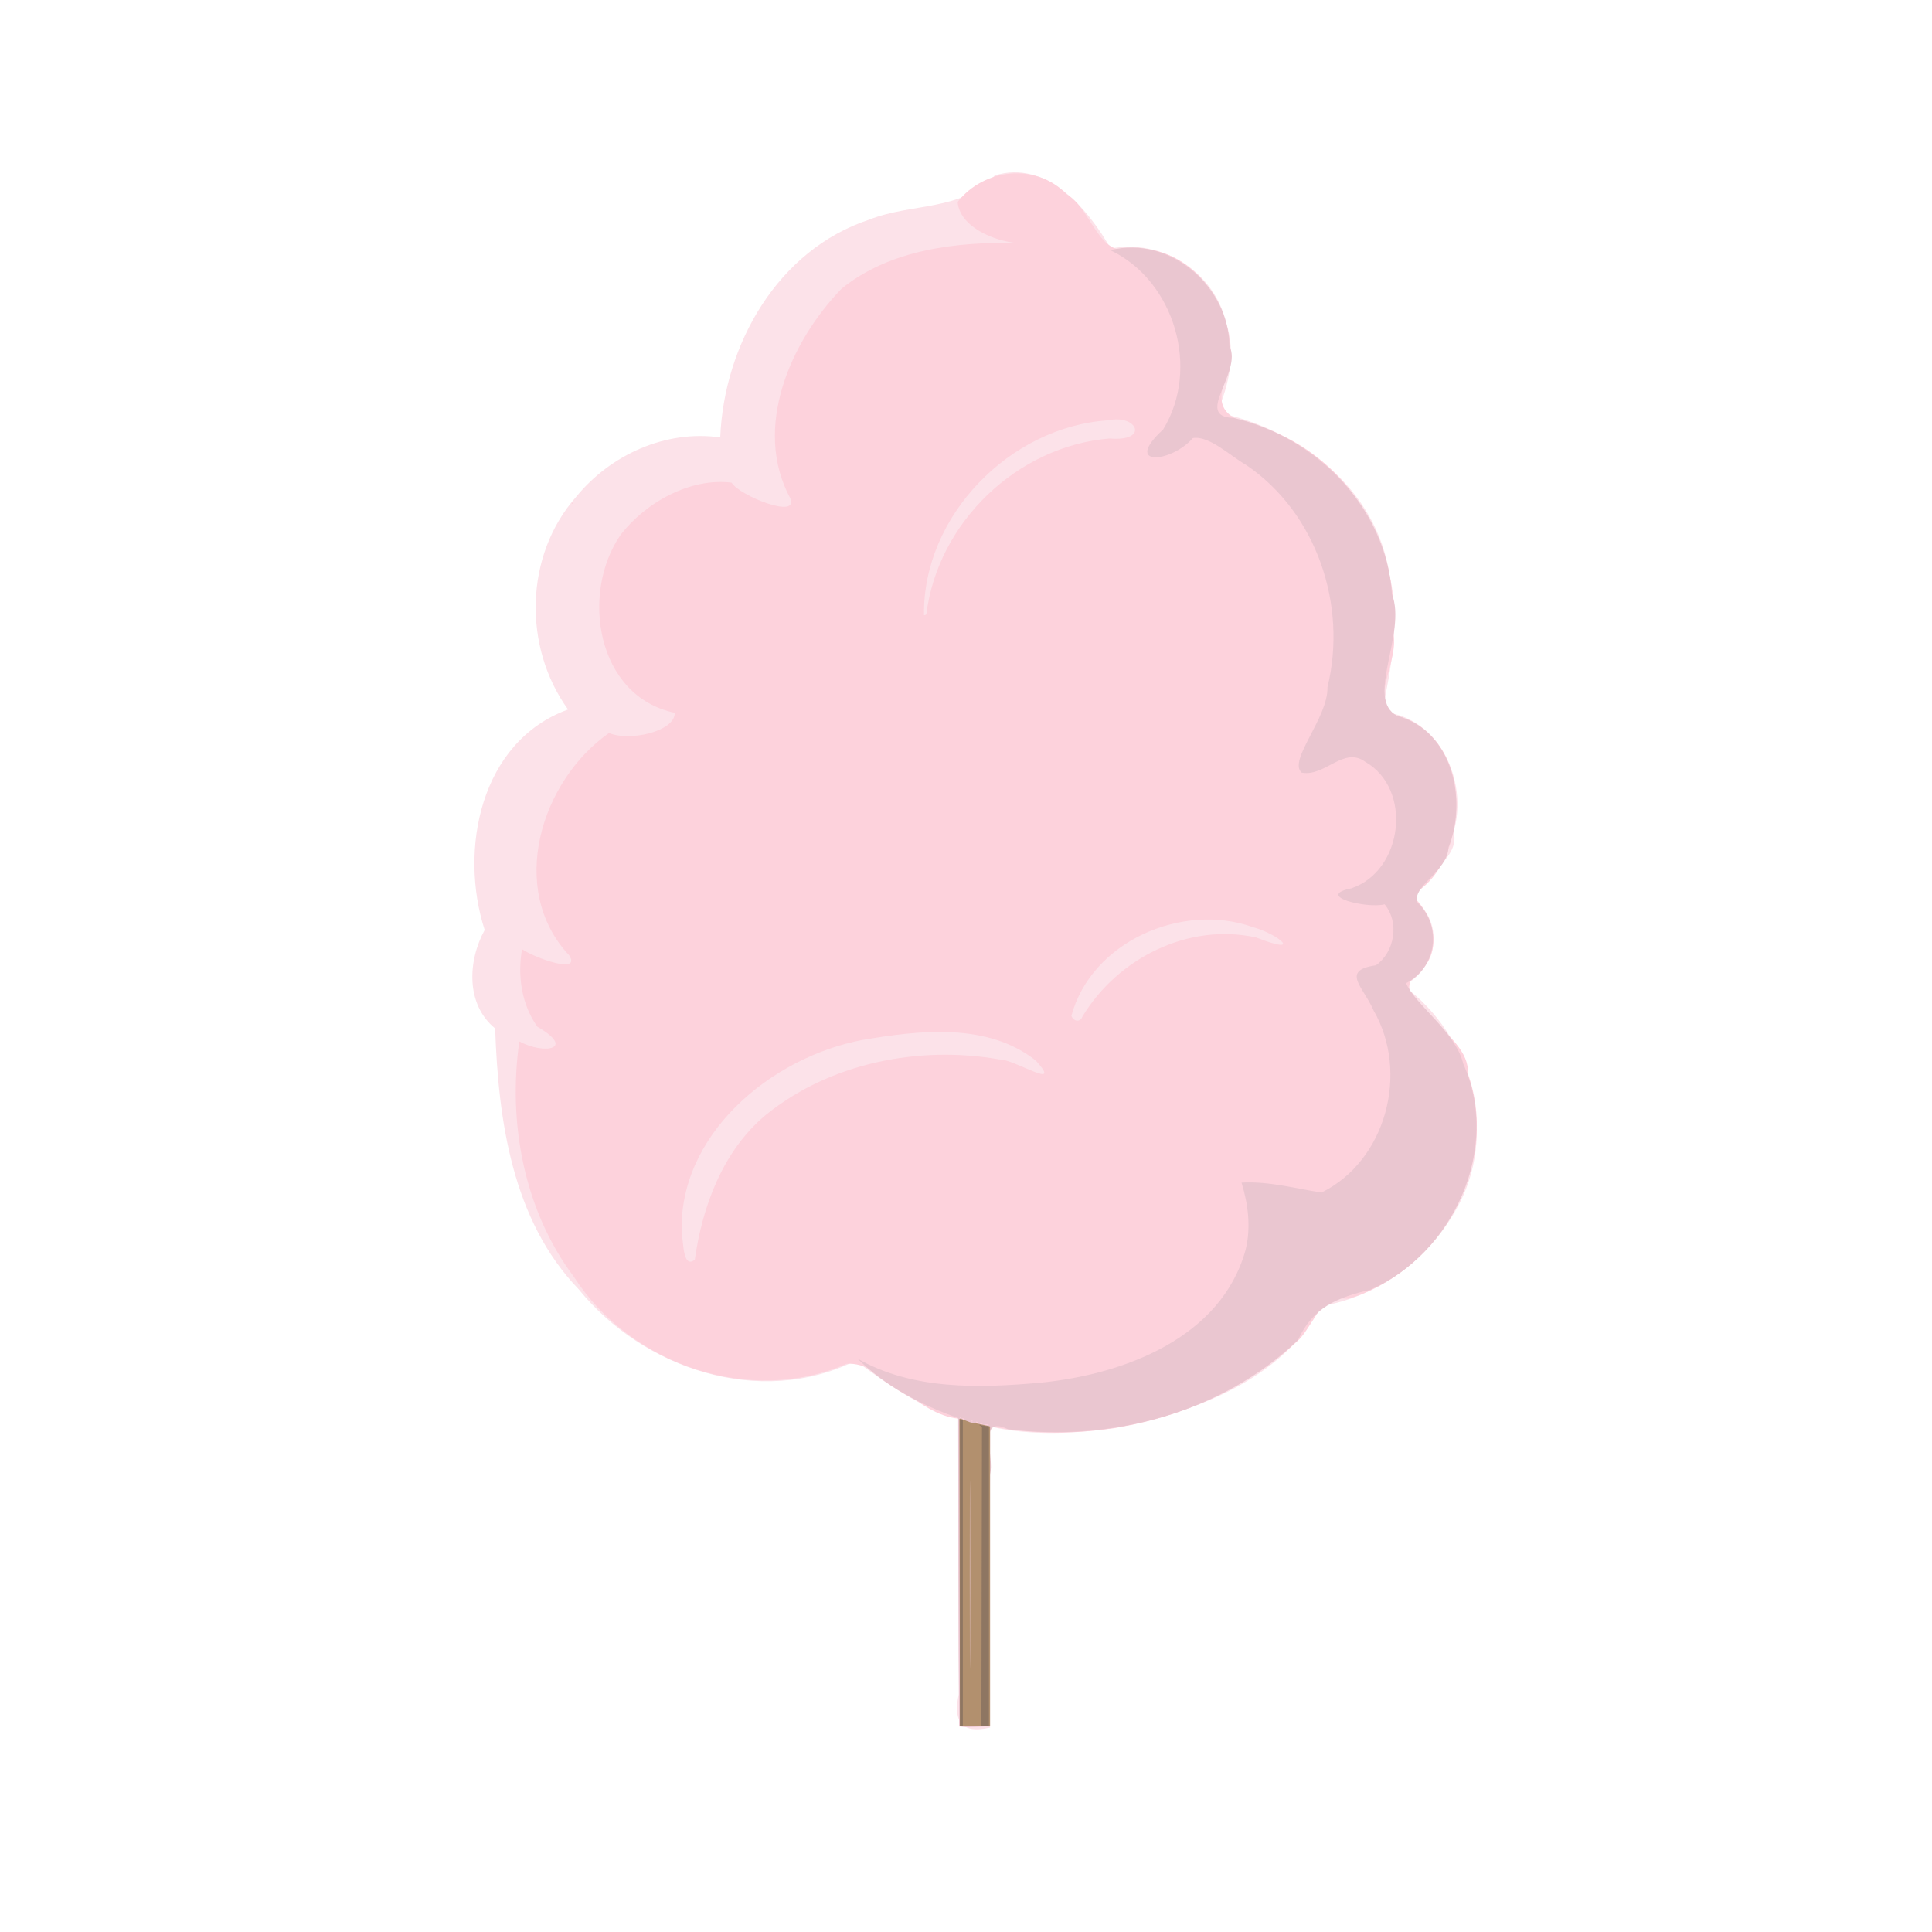 <?xml version="1.0" encoding="UTF-8" standalone="no"?>
<!-- Created with Inkscape (http://www.inkscape.org/) -->

<svg
   width="64"
   height="64"
   viewBox="0 0 16.933 16.933"
   version="1.1"
   id="svg5"
   inkscape:version="1.2 (dc2aedaf03, 2022-05-15)"
   sodipodi:docname="barbe_a_papa.svg"
   xmlns:inkscape="http://www.inkscape.org/namespaces/inkscape"
   xmlns:sodipodi="http://sodipodi.sourceforge.net/DTD/sodipodi-0.dtd"
   xmlns="http://www.w3.org/2000/svg"
   xmlns:svg="http://www.w3.org/2000/svg">
  <sodipodi:namedview
     id="namedview7"
     pagecolor="#ffffff"
     bordercolor="#666666"
     borderopacity="1.0"
     inkscape:pageshadow="2"
     inkscape:pageopacity="0.0"
     inkscape:pagecheckerboard="0"
     inkscape:document-units="mm"
     showgrid="false"
     units="px"
     inkscape:zoom="22.627417"
     inkscape:cx="36.769553"
     inkscape:cy="28.549436"
     inkscape:window-width="1920"
     inkscape:window-height="1017"
     inkscape:window-x="1912"
     inkscape:window-y="-8"
     inkscape:window-maximized="1"
     inkscape:current-layer="g41869"
     inkscape:showpageshadow="2"
     inkscape:deskcolor="#d1d1d1" />
  <defs
     id="defs2" />
  <g
     inkscape:label="Calque 1"
     inkscape:groupmode="layer"
     id="layer1">
    <g
       id="g4128"
       transform="translate(-0.631,0.126)">
      <g
         id="g5578"
         transform="translate(0.089,0.089)">
        <g
           id="g7501"
           transform="translate(-0.063,0.947)">
          <g
             id="g9467"
             transform="translate(-0.089,-0.803)">
            <g
               id="g10302"
               transform="translate(0.312,-0.045)">
              <g
                 id="g11479"
                 transform="translate(-0.126,0.063)">
                <g
                   id="g11873"
                   transform="translate(-0.236,0.665)">
                  <g
                     id="g12382"
                     transform="translate(-121.985,-82.268)">
                    <g
                       id="g13305"
                       transform="matrix(0.133,0,0,0.133,114.639,78.216)">
                      <g
                         id="g17429"
                         transform="translate(0.905,5.664)">
                        <g
                           id="g18595"
                           transform="translate(-3.363,-8.745)">
                          <g
                             id="g21002"
                             transform="translate(1.708,-2.82)">
                            <g
                               id="g23814"
                               transform="translate(8.725,-1.122)">
                              <g
                                 id="g24838"
                                 transform="translate(11.143,-0.857)">
                                <g
                                   id="g25315"
                                   transform="translate(-3.49,2.493)">
                                <g
                                   id="g27220"
                                   transform="translate(2.468,1.234)">
                                <g
                                   id="g29753"
                                   transform="translate(1.476,-2.374)">
                                <g
                                   id="g30615"
                                   transform="translate(0.92,1.369)">
                                <g
                                   id="g31433"
                                   transform="translate(-2.468,-1.41)">
                                <g
                                   id="g31731"
                                   transform="translate(1.058,-0.705)">
                                <g
                                   id="g33243"
                                   transform="matrix(1.077,0,0,1.077,-7.373,-3.174)">
                                <g
                                   id="g35254"
                                   transform="translate(-2.214,-0.92)">
                                <g
                                   id="g36749"
                                   transform="translate(-0.982,-2.782)">
                                <g
                                   id="g37297"
                                   transform="translate(-6.776,-3.503)">
                                <g
                                   id="g38955"
                                   transform="matrix(1.217,0,0,1.217,-23.105,-18.212)">
                                <g
                                   id="g39618"
                                   transform="translate(-0.269,-0.269)">
                                <g
                                   id="g40032"
                                   transform="translate(-1.901,-3.042)">
                                <g
                                   id="g40543"
                                   transform="translate(0.38,-2.091)">
                                <g
                                   id="g41372"
                                   transform="translate(1.966,-7.93)">
                                <g
                                   id="g41869"
                                   transform="translate(-0.761,-2.662)">
                                <path
                                   style="fill:#fce2e9;stroke-width:0.058"
                                   d="m 113.442,141.211 c -1.2e-4,-2.588 -2.3e-4,-5.176 -3.5e-4,-7.764 -1.926,-0.563 -3.648,-1.774 -5.185,-2.919 -4.8,2.386 -10.673,0.418 -13.924,-3.591 -3.347,-3.474 -4.041,-8.498 -4.2,-13.114 -1.483,-1.208 -1.38,-3.399 -0.526,-4.95 -1.305,-4.032 -0.221,-9.483 4.191,-11.086 -2.273,-3.146 -2.191,-7.752 0.41,-10.695 1.729,-2.115 4.5,-3.374 7.242,-2.984 0.188,-4.666 2.889,-9.428 7.488,-10.949 2.18,-0.857 4.609,-0.404 6.312,-2.217 2.57,-0.827 4.719,1.691 5.826,3.673 2.56,-0.513 5.234,1.178 5.808,3.735 0.506,1.482 0.143,3.184 -0.463,4.497 4.109,0.84 8.051,3.818 8.681,8.193 0.542,2.268 0.07,4.735 -0.374,6.865 2.867,0.246 4.342,3.479 3.595,6.031 0.468,1.71 -2.938,2.694 -1.554,3.825 1.051,1.276 0.504,3.189 -0.978,3.911 3.456,2.505 4.834,7.529 2.638,11.284 -1.398,2.501 -3.911,4.353 -6.752,4.824 -2.009,3.748 -6.471,5.371 -10.412,6.143 -2.065,0.276 -4.203,0.384 -6.25,-0.084 0,5.045 0,10.09 0,15.135 -1.417,0.335 -1.872,-0.294 -1.573,-1.675 -2.4e-4,-2.029 1.3e-4,-4.06 -5e-4,-6.088 z"
                                   id="path41879" />
                                <path
                                   style="fill:#fdd2dc;stroke-width:0.058"
                                   d="m 113.467,148.922 c -0.041,-5.16 -0.018,-10.32 -0.024,-15.48 -2.154,-0.188 -3.801,-2.894 -5.647,-2.757 -4.853,2.129 -10.872,0.034 -13.696,-4.364 -2.522,-3.341 -3.337,-7.781 -2.751,-11.845 1.247,0.673 2.867,0.395 0.91,-0.737 -0.8,-1.117 -1.009,-2.567 -0.774,-3.903 0.646,0.448 2.975,1.279 2.377,0.319 -3.138,-3.333 -1.423,-8.8 1.998,-11.187 0.989,0.436 3.317,-0.059 3.304,-1.015 -3.939,-0.82 -4.749,-5.999 -2.733,-8.932 1.264,-1.657 3.537,-2.9 5.591,-2.638 0.384,0.646 3.405,1.864 2.949,0.784 -1.903,-3.514 -0.005,-7.867 2.577,-10.534 2.445,-1.99 5.825,-2.36 8.807,-2.301 -1.17,-0.103 -2.874,-0.825 -2.969,-2.066 1.323,-1.681 3.933,-1.981 5.479,-0.387 1.364,0.843 1.568,3.317 3.442,2.729 3.111,-0.041 5.175,3.247 4.731,6.118 -0.911,1.931 -0.176,2.477 1.738,2.911 4.181,1.439 6.891,5.842 6.481,10.21 0.453,1.47 -1.456,3.926 0.305,4.281 2.177,0.613 3.154,3.048 2.841,5.147 -0.134,1.488 -0.826,3.11 -2.201,3.846 1.135,0.954 1.626,2.864 0.347,3.898 -1.88,1.372 2.674,2.988 2.485,5.067 1.665,4.601 -1.433,9.96 -6.014,11.331 -1.465,-0.159 -1.66,1.171 -2.444,2.027 -4.051,3.857 -10.099,5.417 -15.559,4.382 -0.01,5.033 -0.02,10.067 -0.03,15.1 -0.506,-1.6e-4 -1.015,0.034 -1.52,-0.003 z m -13.296,-23.471 c 0.381,-2.685 1.403,-5.467 3.562,-7.273 3.221,-2.62 7.705,-3.511 11.749,-2.798 0.74,-0.024 3.251,1.628 1.841,0.064 -2.424,-1.929 -5.861,-1.532 -8.712,-1.044 -4.625,0.866 -9.341,4.798 -9.094,9.819 0.092,0.258 0.032,1.715 0.655,1.231 z m 19.492,-12.233 c 1.785,-2.941 5.333,-4.718 8.734,-3.968 2.385,0.935 1.155,-0.16 -0.189,-0.528 -3.542,-1.251 -8.097,0.735 -9.103,4.467 0.102,0.278 0.443,0.355 0.559,0.029 z m -7.852,-20.212 c 0.576,-4.631 4.561,-8.454 9.209,-8.844 2.013,0.172 1.404,-1.231 -0.066,-0.913 -4.93,0.318 -9.329,4.798 -9.26,9.792 h 0.058 l 0.058,-0.035 z M 93.982,87.418 c 0.074,-0.105 0.074,0.105 0,0 z"
                                   id="path41877" />
                                <path
                                   style="fill:#eac6d0;stroke-width:0.058"
                                   d="m 113.464,148.888 c -0.047,-5.159 -0.036,-10.318 -0.051,-15.477 -1.863,-0.652 -3.656,-1.596 -5.069,-2.992 2.773,1.598 6.158,1.492 9.251,1.211 4.142,-0.415 9.039,-2.237 10.268,-6.674 0.278,-1.123 0.13,-2.291 -0.204,-3.382 1.369,-0.077 2.704,0.294 4.02,0.501 3.255,-1.608 4.415,-6.03 2.625,-9.145 -0.52,-1.208 -1.686,-2.021 0.113,-2.283 0.947,-0.672 1.189,-2.159 0.436,-3.064 -0.906,0.229 -3.543,-0.424 -1.666,-0.806 2.596,-0.884 3.088,-4.987 0.693,-6.36 -1.091,-0.798 -2.017,0.764 -3.195,0.545 -0.712,-0.604 1.34,-2.766 1.293,-4.289 1.013,-4.115 -0.534,-8.772 -4.09,-11.181 -0.795,-0.453 -1.859,-1.49 -2.676,-1.35 -1.097,1.258 -3.555,1.458 -1.495,-0.432 1.871,-3.05 0.581,-7.478 -2.655,-9.015 2.973,-0.75 5.965,1.817 5.987,4.816 0.677,1.32 -1.827,3.568 0.208,3.616 4.154,0.964 7.684,4.506 7.964,8.865 0.766,1.945 -1.383,5.289 0.274,6.119 2.754,0.753 3.539,4.209 2.568,6.61 -0.04,1.208 -1.871,1.96 -1.555,2.782 1.241,1.169 0.961,3.258 -0.579,4.044 0.48,1.108 2.492,2.442 2.876,4.049 1.913,4.25 -0.496,9.537 -4.676,11.367 -1.688,0.39 -2.883,0.899 -3.627,2.516 -3.784,3.663 -9.417,5.149 -14.583,4.495 -1.585,-0.757 -0.661,1.446 -0.907,2.268 -0.008,4.227 -0.017,8.455 -0.025,12.682 -0.485,-0.037 -1.107,0.1 -1.523,-0.036 z m 1.45,-15.158 c -0.525,-0.011 0.193,0.088 0,0 z m -0.263,-0.055 c -0.33,-0.062 -0.055,0.123 0,0 z m -0.237,-0.062 c -0.268,-0.078 0.077,0.172 0,0 z m -0.272,-0.049 c -0.074,-0.104 -0.074,0.104 0,0 z m -0.427,-0.126 c -0.268,-0.078 0.077,0.172 0,0 z m -0.155,-0.049 c -0.074,-0.104 -0.074,0.104 0,0 z"
                                   id="path41875" />
                                <path
                                   style="fill:#b2906e;stroke-width:0.058"
                                   d="m 113.487,141.191 -0.015,-7.726 0.032,-0.02 c 0.017,-0.011 0.145,0.031 0.283,0.093 0.138,0.062 0.289,0.113 0.336,0.113 0.046,0 0.266,0.041 0.489,0.092 l 0.405,0.092 v 7.541 7.541 h -0.757 -0.757 z m 0.524,-3.709 c -0.008,-2.091 -0.015,-0.38 -0.015,3.802 0,4.182 0.007,5.893 0.015,3.802 0.008,-2.091 0.008,-5.513 0,-7.604 z"
                                   id="path41873" />
                                <path
                                   style="fill:#8e7662;stroke-width:0.058"
                                   d="m 113.501,141.198 v -7.718 l 0.073,0.028 0.073,0.028 v 7.69 7.69 h -0.073 -0.073 z m 1.093,0.191 0.015,-7.527 -0.073,-0.052 -0.073,-0.052 0.197,0.034 c 0.108,0.019 0.22,0.034 0.248,0.034 h 0.051 v 7.545 7.545 h -0.189 l -0.189,1e-5 z"
                                   id="path41871" />
                                </g>
                                </g>
                                </g>
                                </g>
                                </g>
                                </g>
                                </g>
                                </g>
                                </g>
                                </g>
                                </g>
                                </g>
                                </g>
                                </g>
                                </g>
                                </g>
                              </g>
                            </g>
                          </g>
                        </g>
                      </g>
                    </g>
                  </g>
                </g>
              </g>
            </g>
          </g>
        </g>
      </g>
    </g>
  </g>
</svg>
